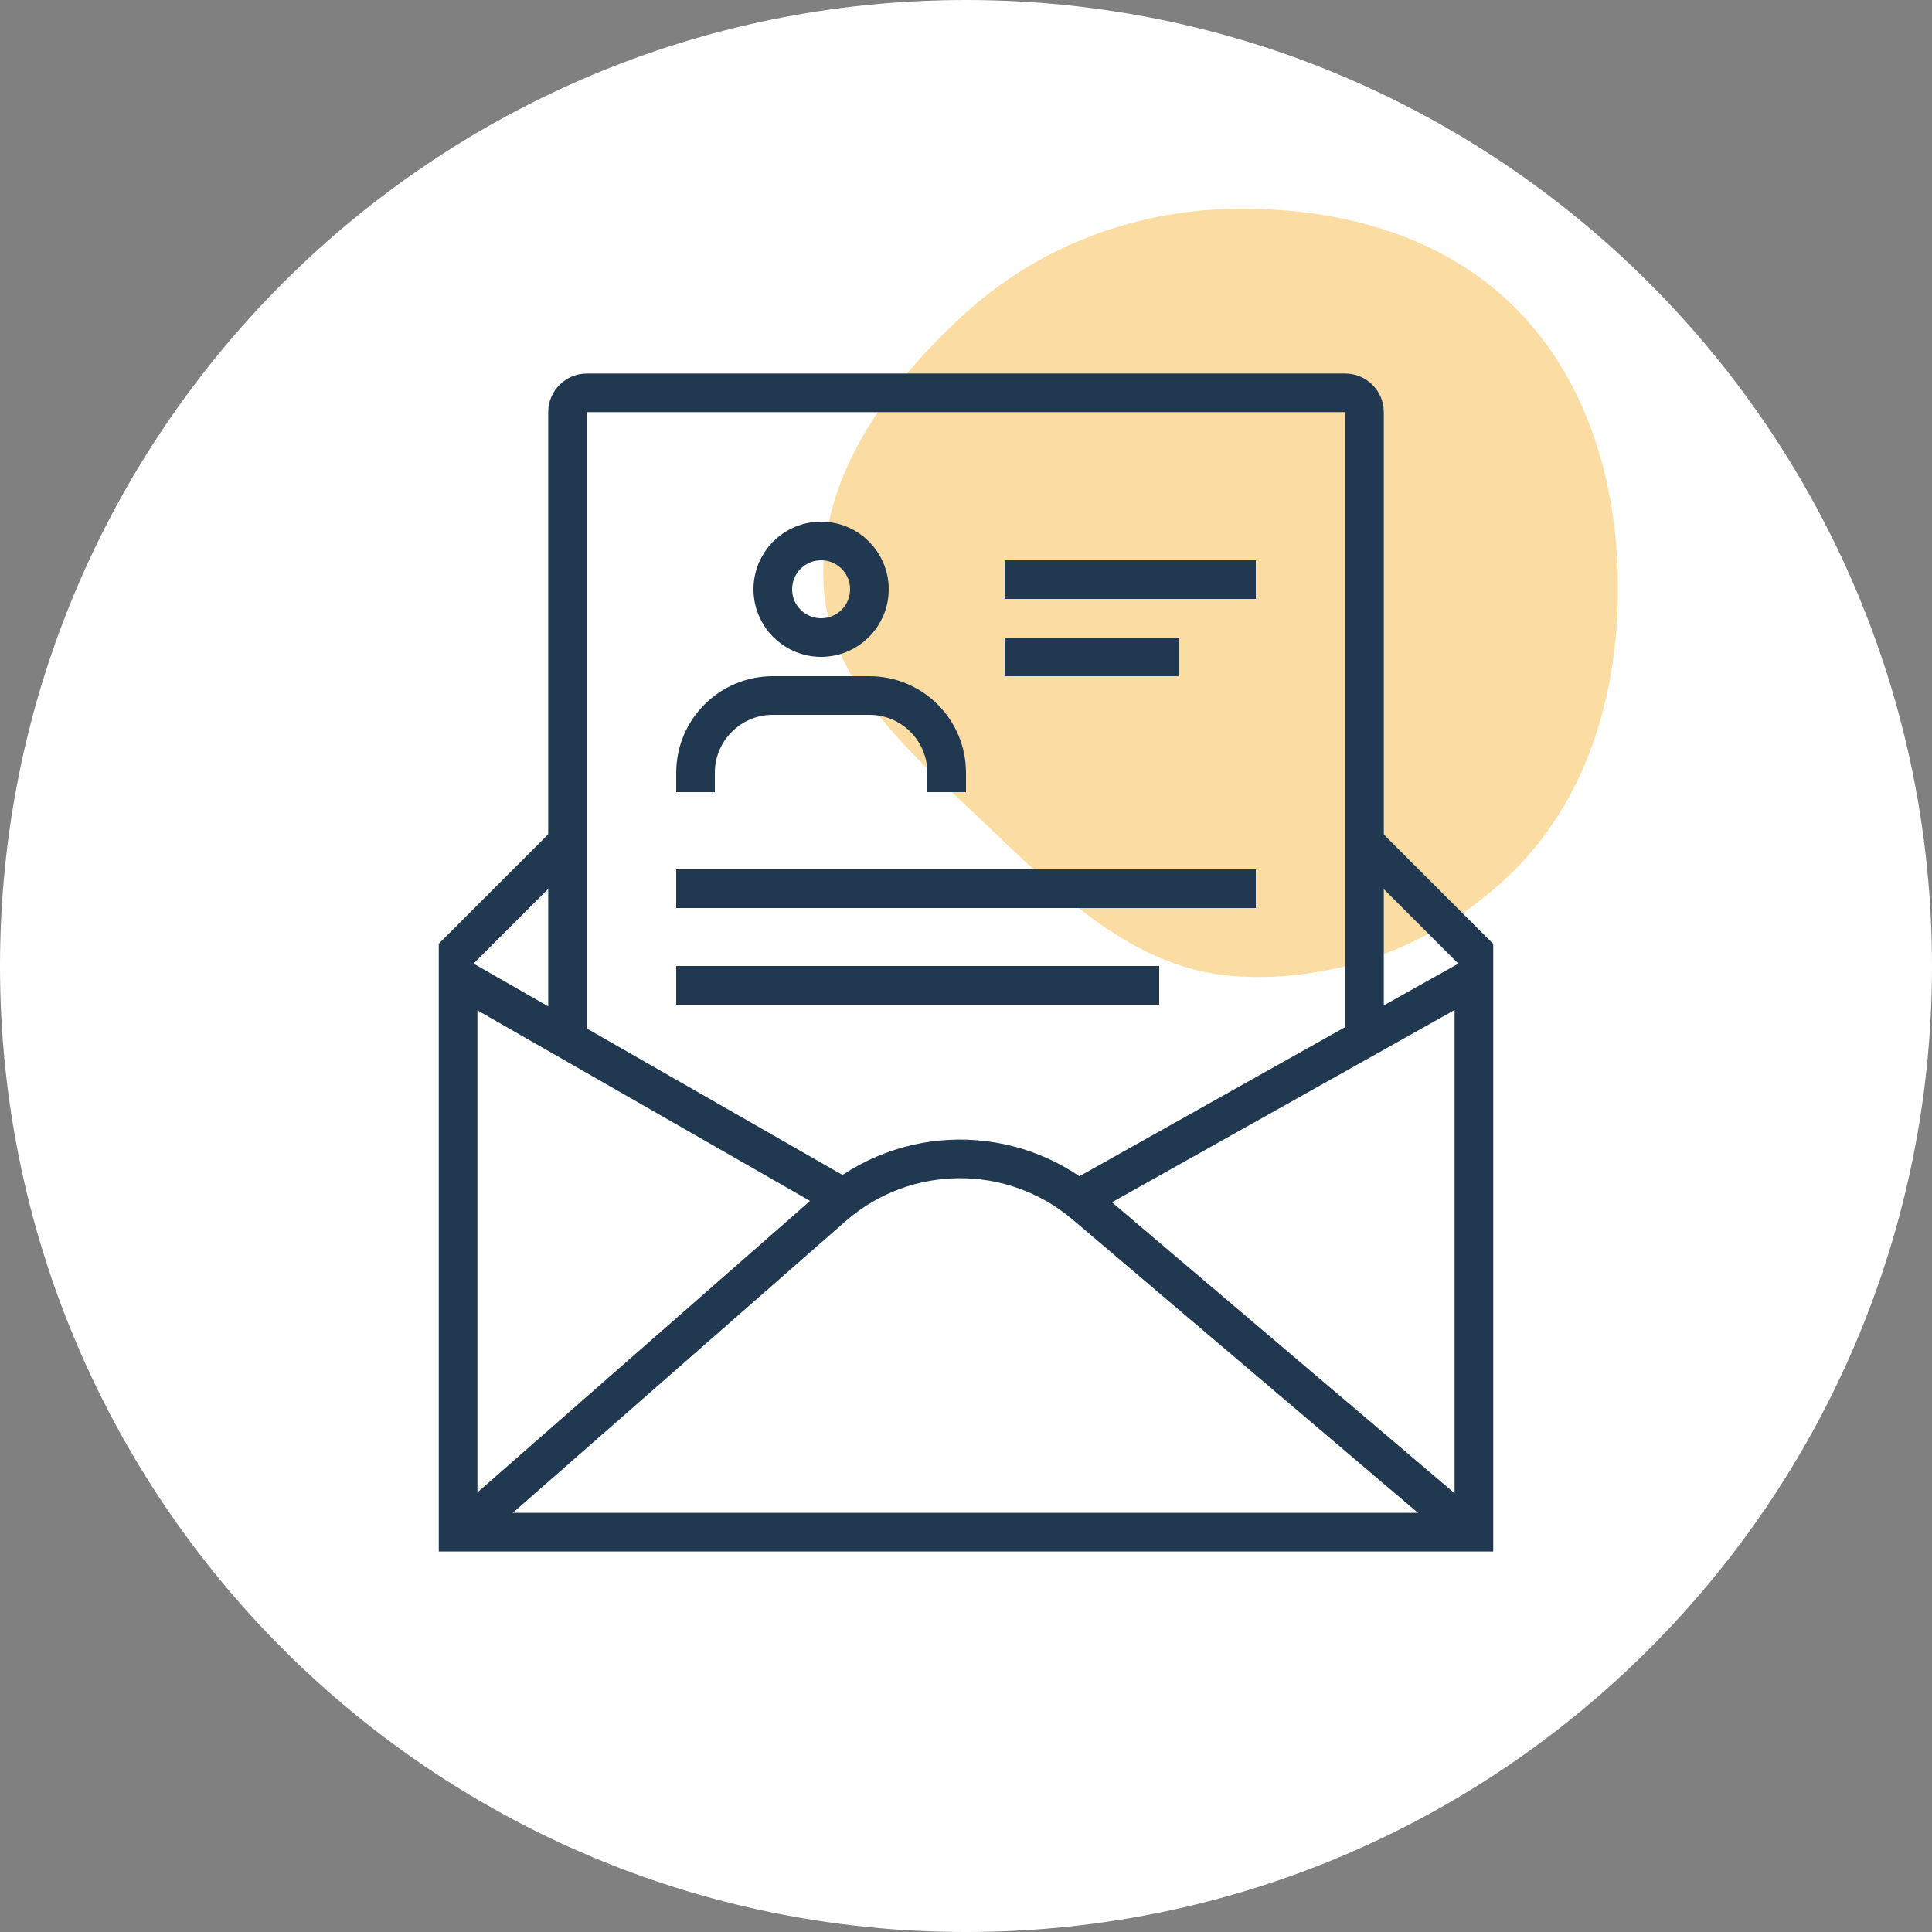 <svg width="100" height="100" viewBox="0 0 100 100" fill="none" xmlns="http://www.w3.org/2000/svg">
<rect x="0" y="0" width="100" height="100" fill="#808080" stroke="none"/>
<path d="M0 50C0 22.386 22.386 0 50 0C77.614 0 100 22.386 100 50C100 77.614 77.614 100 50 100C22.386 100 0 77.614 0 50Z" fill="white"/>
<path opacity="0.5" fill-rule="evenodd" clip-rule="evenodd" d="M83.746 30.253C83.786 35.656 82.28 41.08 78.492 44.931C74.675 48.811 69.24 50.933 63.814 50.519C58.719 50.129 54.912 46.38 51.219 42.848C47.402 39.196 42.898 35.529 42.628 30.253C42.351 24.815 45.852 19.985 49.863 16.303C53.691 12.79 58.619 10.902 63.814 10.808C69.114 10.712 74.484 12.087 78.279 15.789C82.114 19.53 83.707 24.895 83.746 30.253Z" fill="#F9BC4B"/>
<path d="M56.007 61.951L76.289 50.57V79.304H23.711V50.57L43.576 61.951" stroke="#213950" stroke-width="2"/>
<path d="M24.115 79.1L43.101 62.463C46.828 59.197 52.386 59.153 56.164 62.361L75.877 79.1" stroke="#213950" stroke-width="2"/>
<path d="M29.375 53.861V21.334C29.375 20.781 29.823 20.334 30.375 20.334H69.625C70.177 20.334 70.625 20.781 70.625 21.334V54" stroke="#213950" stroke-width="2"/>
<path d="M23.412 49.56L29.599 43.373" stroke="#213950" stroke-width="2"/>
<path d="M76.578 49.56L70.391 43.373" stroke="#213950" stroke-width="2"/>
<circle cx="42.5" cy="30.5" r="2.5" stroke="#213950" stroke-width="2"/>
<path d="M52 30L65 30" stroke="#213950" stroke-width="2"/>
<path d="M35 46H65" stroke="#213950" stroke-width="2"/>
<path d="M35 51H60" stroke="#213950" stroke-width="2"/>
<path d="M52 34H61" stroke="#213950" stroke-width="2"/>
<path d="M36 41V40C36 37.791 37.791 36 40 36H45C47.209 36 49 37.791 49 40V41" stroke="#213950" stroke-width="2"/>
</svg>
